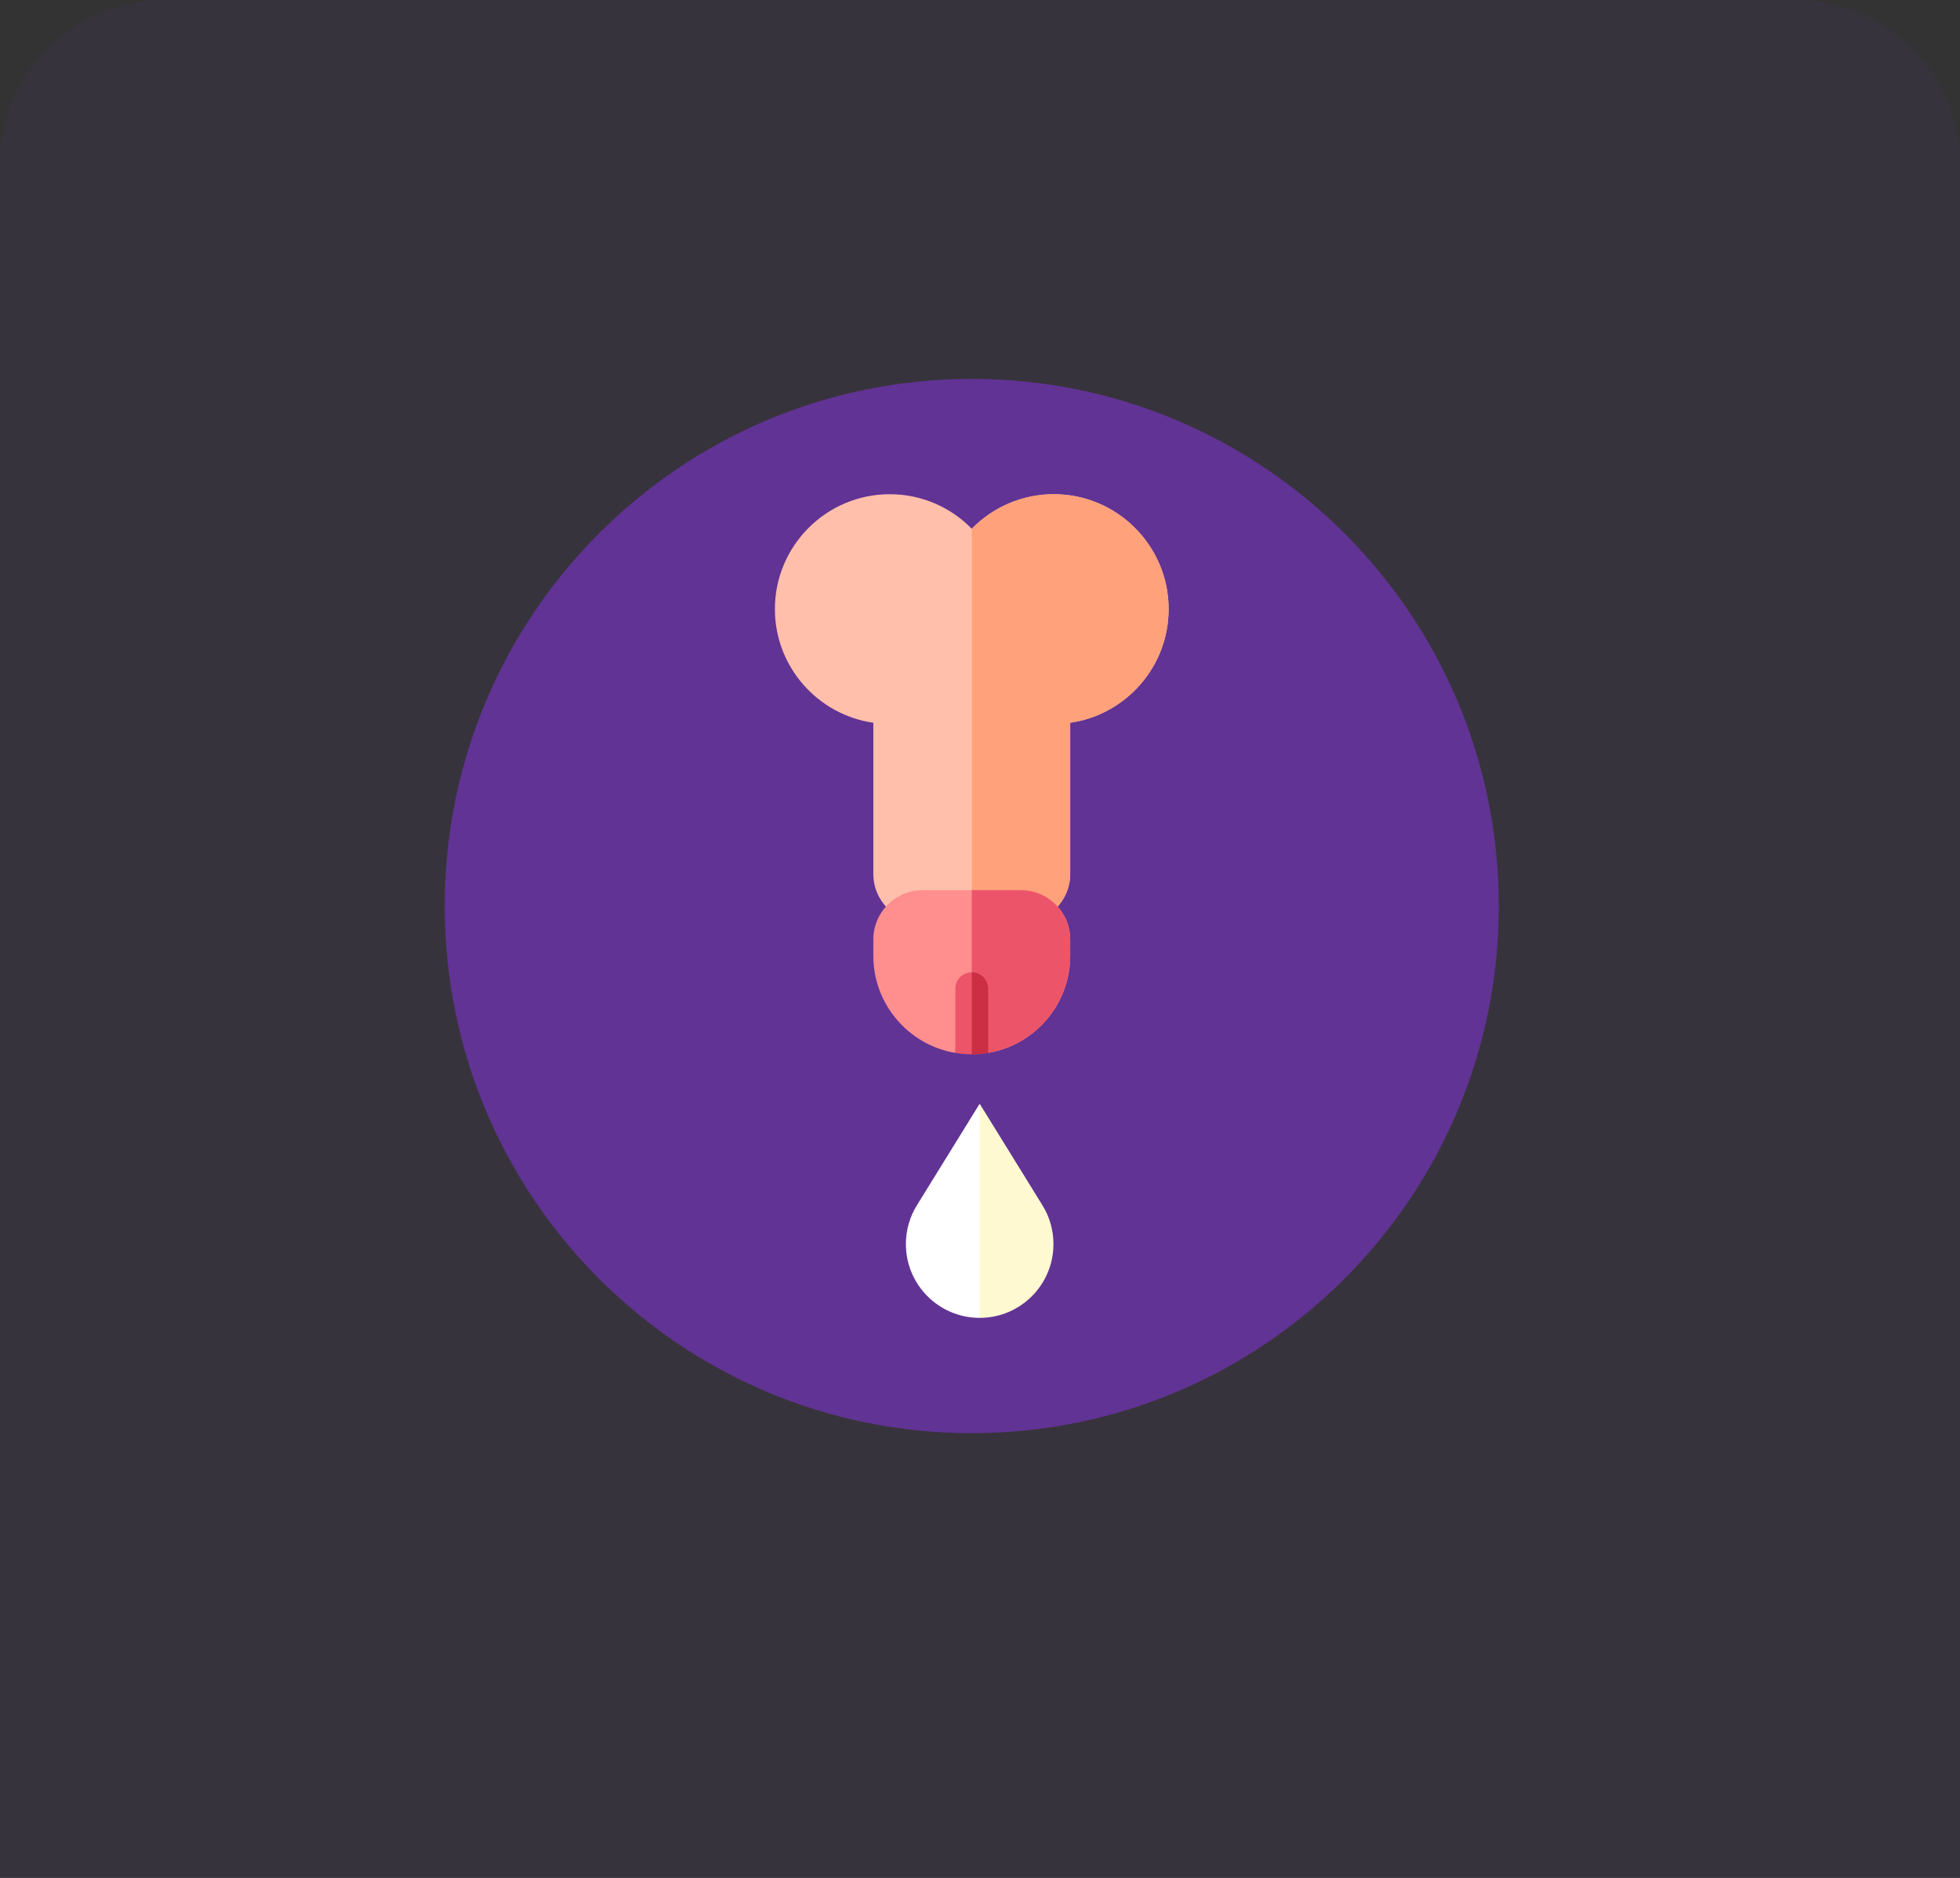 <svg width="119" height="114" viewBox="0 0 119 114" fill="none" xmlns="http://www.w3.org/2000/svg">
<rect x="0" y="0" width="119" height="114" fill="#333333" stroke="none"/>
<path d="M0 10C0 4.477 4.477 0 10 0H109C114.523 0 119 4.477 119 10V114H0V10Z" fill="#613394" fill-opacity="0.1"/>
<path d="M91 55C91 72.673 76.673 87 59 87C41.327 87 27 72.673 27 55C27 37.327 41.327 23 59 23C76.673 23 91 37.327 91 55Z" fill="#613394"/>
<path d="M63.287 73.158L59.48 67L57.36 75.52L59.48 80C61.955 80 63.96 77.994 63.96 75.52C63.96 74.653 63.714 73.844 63.287 73.158Z" fill="#FFF9D1"/>
<path d="M55.673 73.158C55.247 73.844 55 74.653 55 75.52C55 77.994 57.006 80 59.48 80V67L55.673 73.158Z" fill="white"/>
<g clip-path="url(#clip0)">
<path d="M70.953 36.973C70.953 40.479 68.351 43.389 64.977 43.874V53.043C64.977 54.691 63.636 56.031 61.988 56.031H56.012C54.364 56.031 53.023 54.691 53.023 53.043V43.874C49.649 43.389 47.047 40.479 47.047 36.973C47.047 33.128 50.175 30 54.02 30C55.915 30 57.7 30.766 59 32.098C60.3 30.766 62.085 30 63.98 30C67.825 30 70.953 33.128 70.953 36.973Z" fill="#FFBFAB"/>
<path d="M70.953 36.973C70.953 40.479 68.351 43.389 64.977 43.874V53.043C64.977 54.691 63.636 56.031 61.988 56.031H59V32.098C60.3 30.766 62.085 30 63.98 30C67.825 30 70.953 33.128 70.953 36.973Z" fill="#FFA17A"/>
<path d="M64.977 57.027V58.023C64.977 60.98 62.819 63.441 59.996 63.916L59 59.02L58.004 63.916C55.181 63.441 53.023 60.98 53.023 58.023V57.027C53.023 55.38 54.364 54.039 56.012 54.039H61.988C63.636 54.039 64.977 55.38 64.977 57.027Z" fill="#FF8E8E"/>
<path d="M64.977 57.027V58.023C64.977 60.98 62.819 63.441 59.996 63.916L59 59.02V54.039H61.988C63.636 54.039 64.977 55.38 64.977 57.027Z" fill="#EC5569"/>
<path d="M59.996 60.016V63.916C59.672 63.971 59.339 64 59 64C58.661 64 58.328 63.971 58.004 63.916V60.016C58.004 59.466 58.45 59.02 59 59.02C59.55 59.02 59.996 59.466 59.996 60.016Z" fill="#EC5569"/>
<path d="M59.996 60.016V63.916C59.672 63.971 59.339 64 59 64V59.02C59.55 59.02 59.996 59.466 59.996 60.016Z" fill="#CC2E43"/>
</g>
<defs>
<clipPath id="clip0">
<rect width="34" height="34" fill="white" transform="translate(42 30)"/>
</clipPath>
</defs>
</svg>
